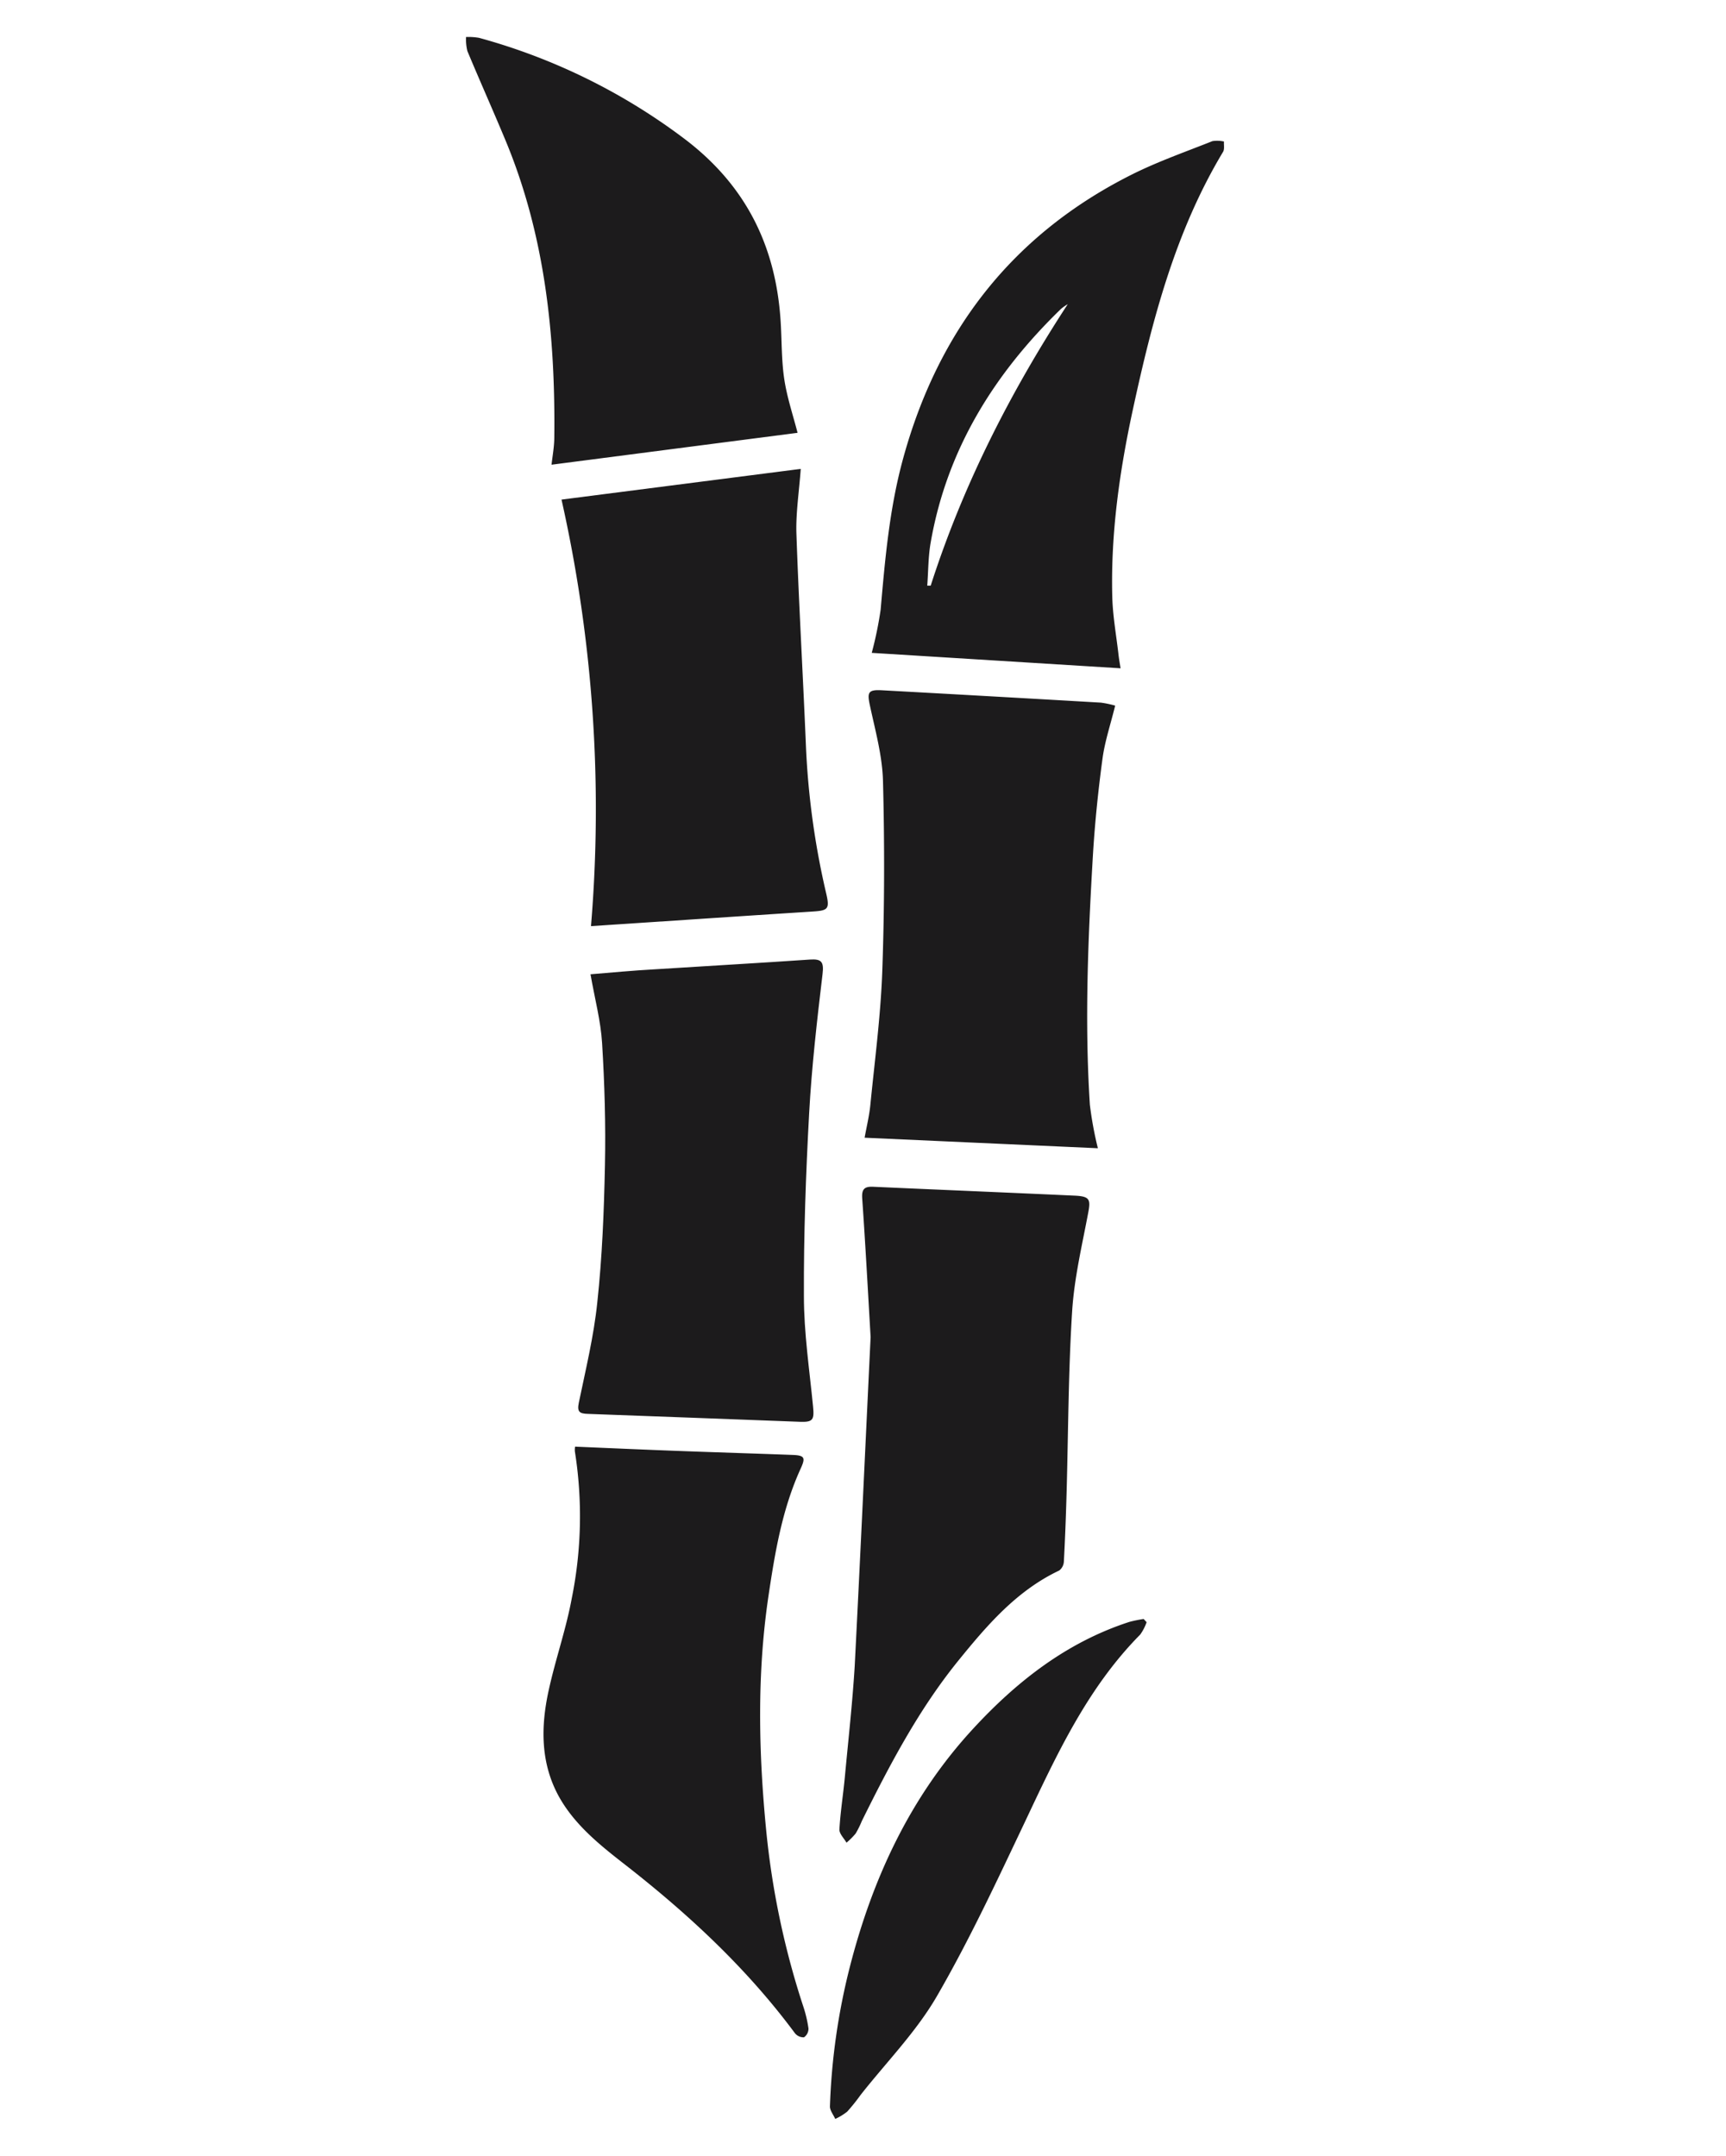 <svg id="Layer_1" data-name="Layer 1" xmlns="http://www.w3.org/2000/svg" viewBox="0 0 351.34 438.7"><defs><style>.cls-1{fill:#1c1b1c;}</style></defs><path class="cls-1" d="M177.22,272.1c-.56-9.59-1.06-18.9-1.71-28.21-.13-1.89.44-2.46,2.22-2.38,13.69.62,27.38,1.18,41.06,1.81,3,.14,3.24.76,2.74,3.39-1.26,6.7-2.87,13.42-3.29,20.19-.78,12.3-.78,24.65-1.13,37-.13,4.62-.3,9.23-.55,13.85a2.48,2.48,0,0,1-.94,1.85c-8.73,4.13-14.79,11.25-20.67,18.5-8,9.91-13.9,21.14-19.52,32.49a19.19,19.19,0,0,1-1.25,2.53,14.36,14.36,0,0,1-1.87,1.87c-.51-.9-1.49-1.83-1.44-2.71.2-3.57.78-7.13,1.11-10.7.7-7.49,1.54-15,2-22.49C175.13,316.67,176.15,294.26,177.22,272.1Z"/><path class="cls-1" d="M117.06,294.4c7.53.32,14.95.65,22.37.92s14.55.49,21.83.76c2.49.09,2.77.5,1.73,2.77-3.78,8.27-5.25,17.14-6.57,26-2.36,15.94-2,31.95-.43,47.9a166.87,166.87,0,0,0,7.44,35.32,25.77,25.77,0,0,1,1.14,4.72,2.14,2.14,0,0,1-.91,1.81,2.25,2.25,0,0,1-1.85-.84c-9.77-13.18-21.65-24.21-34.53-34.26-5.06-3.94-10.16-8-13.39-13.68-3.87-6.86-3.84-14.29-2.23-21.7,1.37-6.34,3.56-12.51,4.73-18.87a84.27,84.27,0,0,0,.63-29.88A4.19,4.19,0,0,1,117.06,294.4Z"/><path class="cls-1" d="M227,143.6c-.93,3.8-2.09,7.22-2.57,10.73-.87,6.44-1.54,12.92-1.94,19.4-1,17-1.74,34-.64,51.08a73.71,73.71,0,0,0,1.63,8.86L176,231.53c.4-2.25.95-4.46,1.17-6.71.9-9.1,2.11-18.2,2.43-27.32.45-12.83.47-25.7.14-38.53-.13-5.14-1.56-10.26-2.65-15.34-.59-2.71-.41-3.31,2.39-3.16q22.32,1.22,44.63,2.52A20.19,20.19,0,0,1,227,143.6Z"/><path class="cls-1" d="M120.2,198.27c4.44-.36,8.67-.77,12.91-1,10.59-.68,21.19-1.27,31.79-2,2.3-.15,2.83.45,2.54,2.91-1.12,9.42-2.21,18.86-2.73,28.33-.68,12.4-1.12,24.82-1.07,37.23,0,7.49,1.13,15,1.86,22.46.27,2.74,0,3.24-2.69,3.14-14.38-.53-28.76-1.1-43.14-1.61-1.64-.05-2.25-.36-1.85-2.26,1.4-6.76,3.05-13.53,3.76-20.39,1-9.26,1.37-18.61,1.56-27.93.17-8.29-.07-16.6-.58-24.88C122.29,207.8,121.1,203.38,120.2,198.27Z"/><path class="cls-1" d="M120.3,188.47a287.35,287.35,0,0,0-6-86.8L163,95.42c-.35,4.74-1,8.91-.89,13,.49,14.28,1.32,28.54,1.92,42.82a162.08,162.08,0,0,0,4.12,30.46c.82,3.47.39,3.61-3.18,3.83C150.25,186.47,135.57,187.47,120.3,188.47Z"/><path class="cls-1" d="M228.1,136l-50.65-3.14a76.59,76.59,0,0,0,1.81-8.78c.9-10.32,1.8-20.62,4.55-30.67,7.13-26.11,22.31-45.74,46.64-57.92,5.27-2.63,10.87-4.59,16.35-6.77a6.28,6.28,0,0,1,2.35.08c-.05.71.14,1.55-.18,2.09-9.76,16.24-14.43,34.28-18.38,52.52-2.7,12.48-4.5,25.13-4.18,37.95.09,3.91.8,7.8,1.25,11.69C227.76,134,227.92,134.86,228.1,136ZM217.35,61.9a10.64,10.64,0,0,0-1.34.93C202.4,76,192.75,91.46,189.45,110.39c-.51,2.88-.48,5.86-.7,8.79l.7,0C196,98.79,205.61,79.88,217.35,61.9Z"/><path class="cls-1" d="M162.35,88.08l-50.08,6.49c.18-1.67.54-3.56.56-5.46.24-20.77-1.86-41.17-9.94-60.57-2.53-6.08-5.22-12.08-7.75-18.15a9.9,9.9,0,0,1-.27-2.86,12.79,12.79,0,0,1,2.64.17,123.37,123.37,0,0,1,41.84,20.57C152.07,37.9,158.1,50.5,158.94,66c.21,3.76.15,7.57.72,11.27S161.45,84.57,162.35,88.08Z"/><path class="cls-1" d="M233.4,330.12a9.83,9.83,0,0,1-1.3,2.52c-10.74,10.85-17,24.43-23.41,38-5.7,12-11.35,24.15-18,35.63-4.21,7.25-10.28,13.41-15.51,20.06a39,39,0,0,1-2.73,3.4,12,12,0,0,1-2.43,1.48c-.38-.86-1.11-1.74-1.08-2.58A132.43,132.43,0,0,1,173,400.24c4.63-18.07,12.32-34.6,25.07-48.42,8.91-9.66,19.09-17.63,31.83-21.76a26.14,26.14,0,0,1,2.9-.59Z"/></svg>